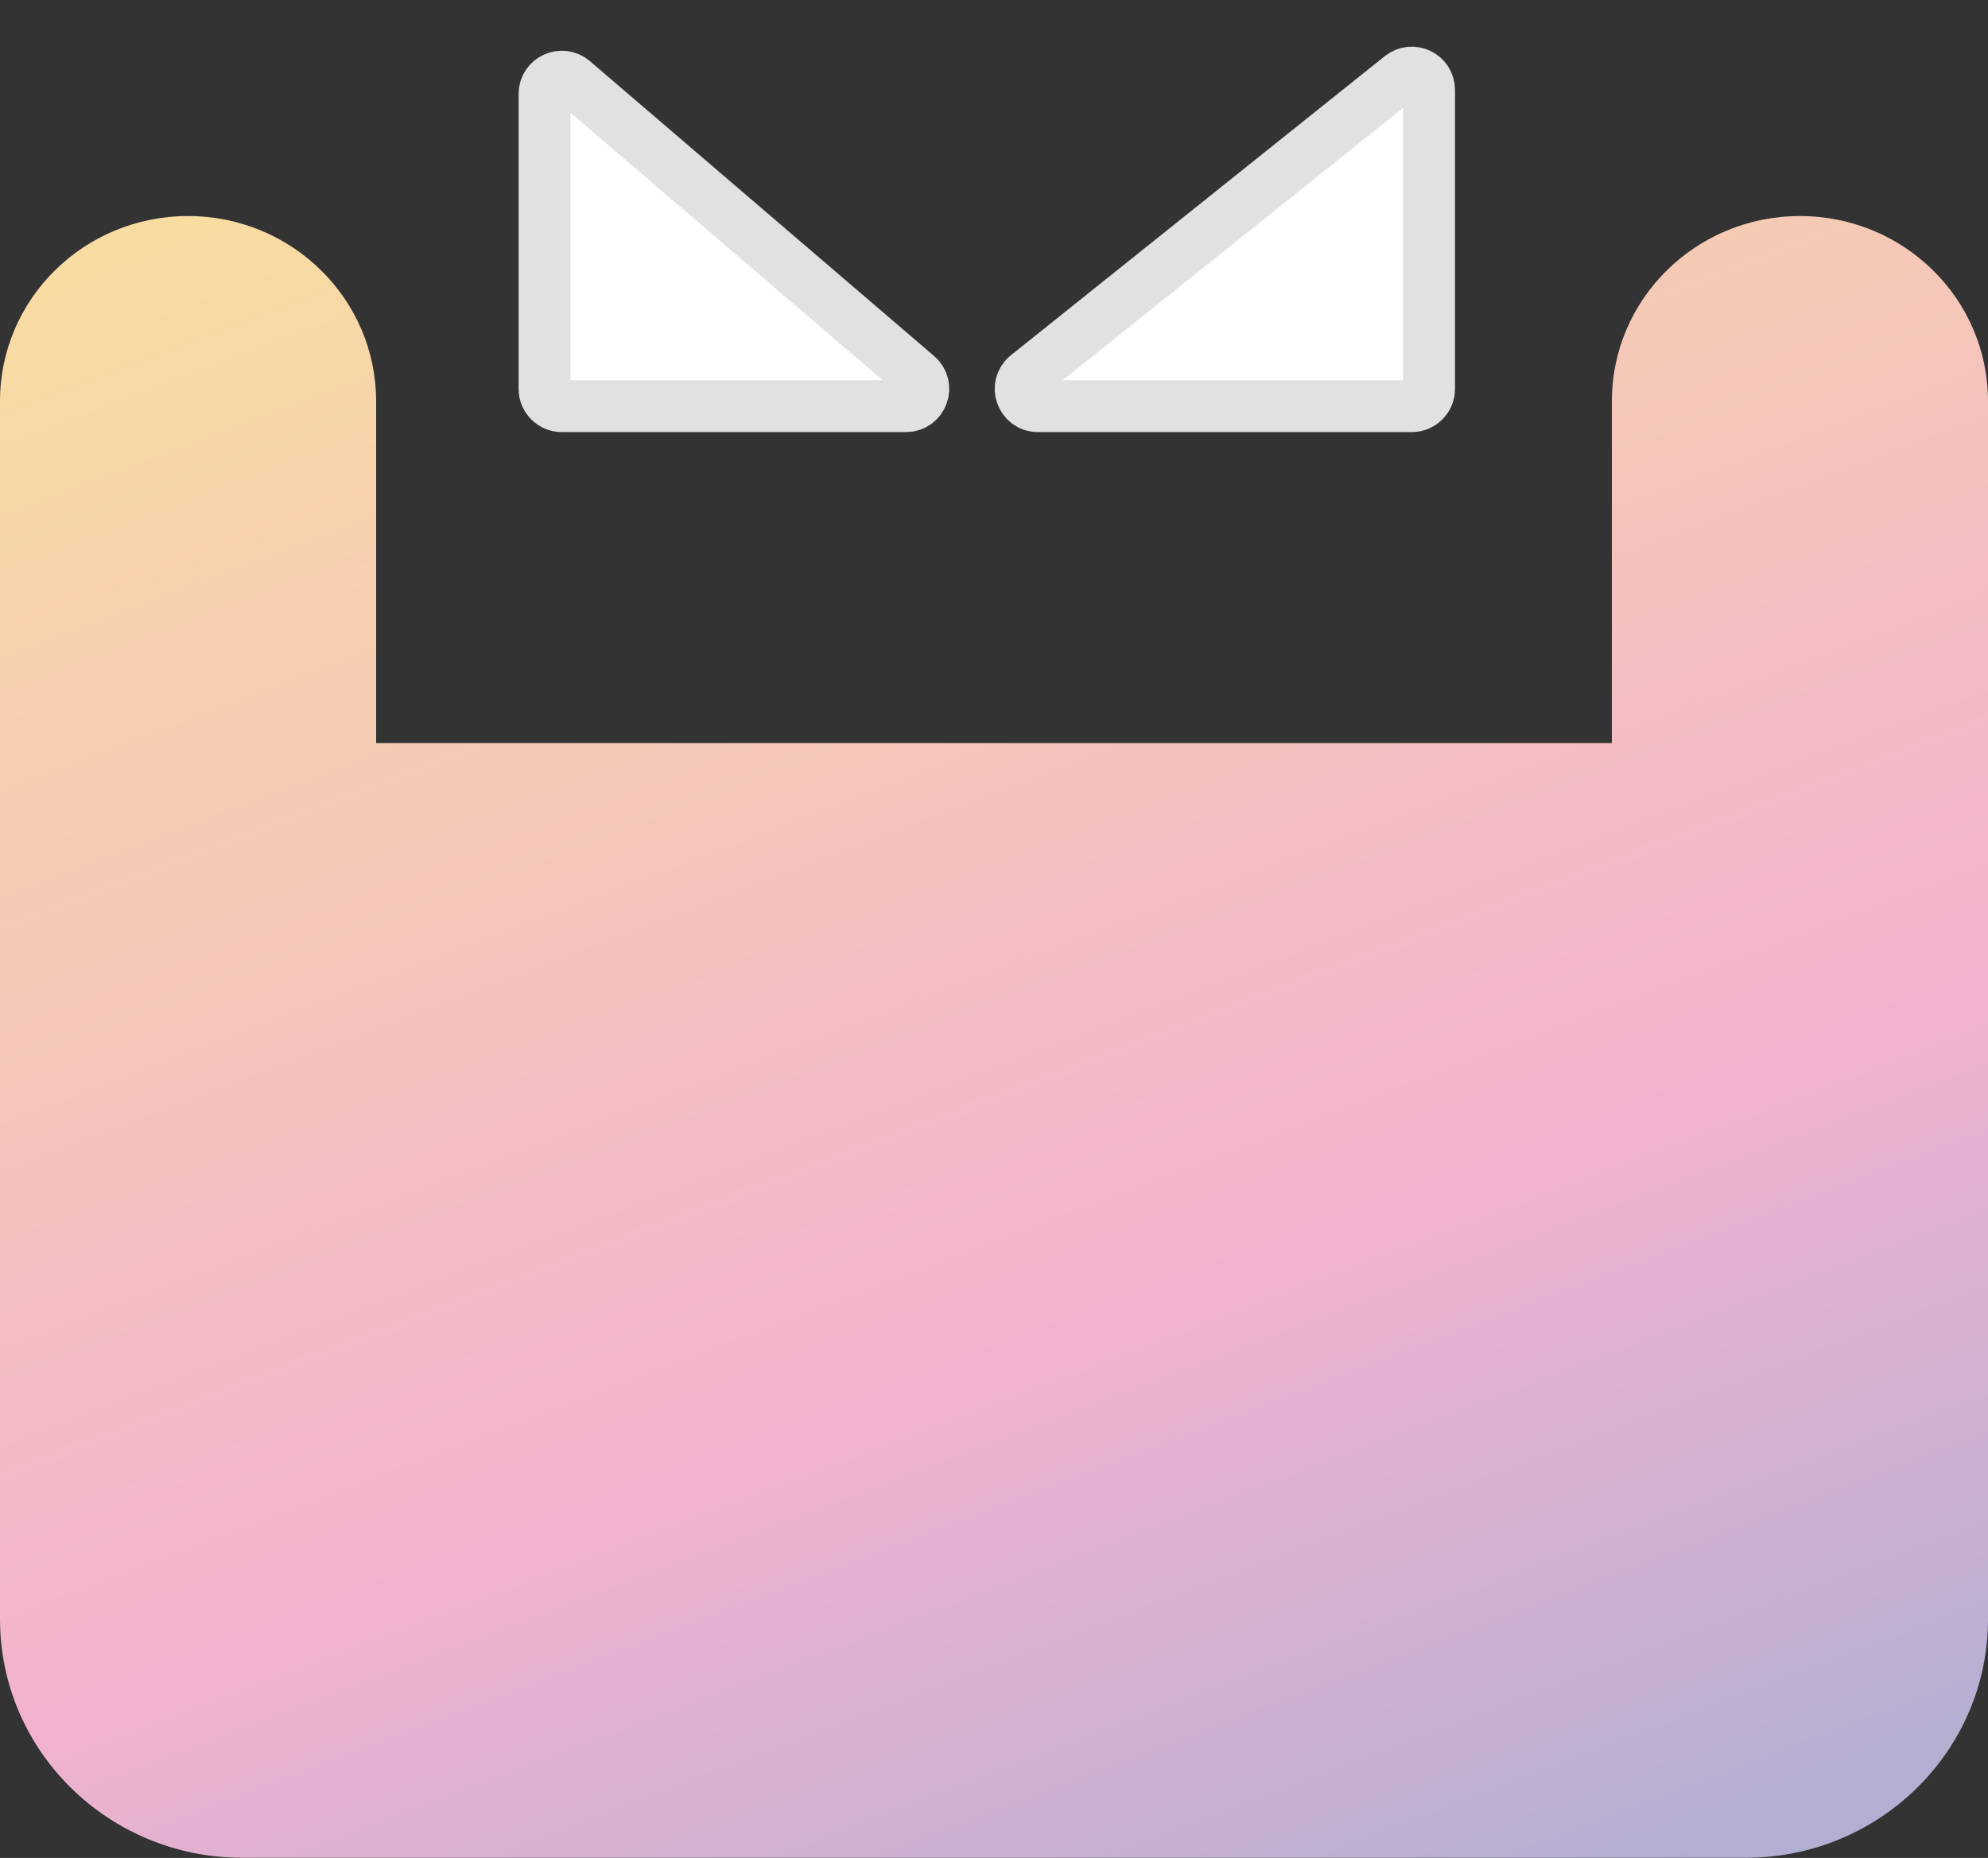 <svg width="46" height="43" viewBox="0 0 46 43" fill="none" xmlns="http://www.w3.org/2000/svg">
<rect x="0" y="0" width="46" height="43" fill="#333333" stroke="none"/>
<path d="M41.647 5C39.243 5 37.297 6.92 37.297 9.285V17.198H8.703V9.285C8.703 6.92 6.754 5 4.35 5C1.945 5 0 6.92 0 9.285V37.473C0 40.523 2.511 42.996 5.607 42.996H40.393C43.489 42.996 46 40.523 46 37.473V9.285C46 6.916 44.051 5 41.65 5H41.647Z" fill="url(#paint0_linear_697_12122)"/>
<path d="M12.6 2.174C12.6 1.832 13.001 1.648 13.26 1.871L21.224 8.696C21.506 8.938 21.335 9.4 20.963 9.4H13C12.779 9.4 12.6 9.221 12.6 9V2.174Z" fill="white" stroke="#E1E1E1" stroke-width="1.2"/>
<path d="M33.067 2.081C33.067 1.745 32.679 1.559 32.417 1.768L23.768 8.688C23.472 8.924 23.639 9.4 24.017 9.4H32.667C32.888 9.4 33.067 9.221 33.067 9V2.081Z" fill="white" stroke="#E1E1E1" stroke-width="1.2"/>
<defs>
<linearGradient id="paint0_linear_697_12122" x1="-3" y1="1.5" x2="43.5" y2="123.5" gradientUnits="userSpaceOnUse">
<stop stop-color="#F9E499"/>
<stop offset="0.286" stop-color="#F2B2CF"/>
<stop offset="0.604" stop-color="#55ABD7"/>
<stop offset="1" stop-color="#B1B0D7"/>
</linearGradient>
</defs>
</svg>
